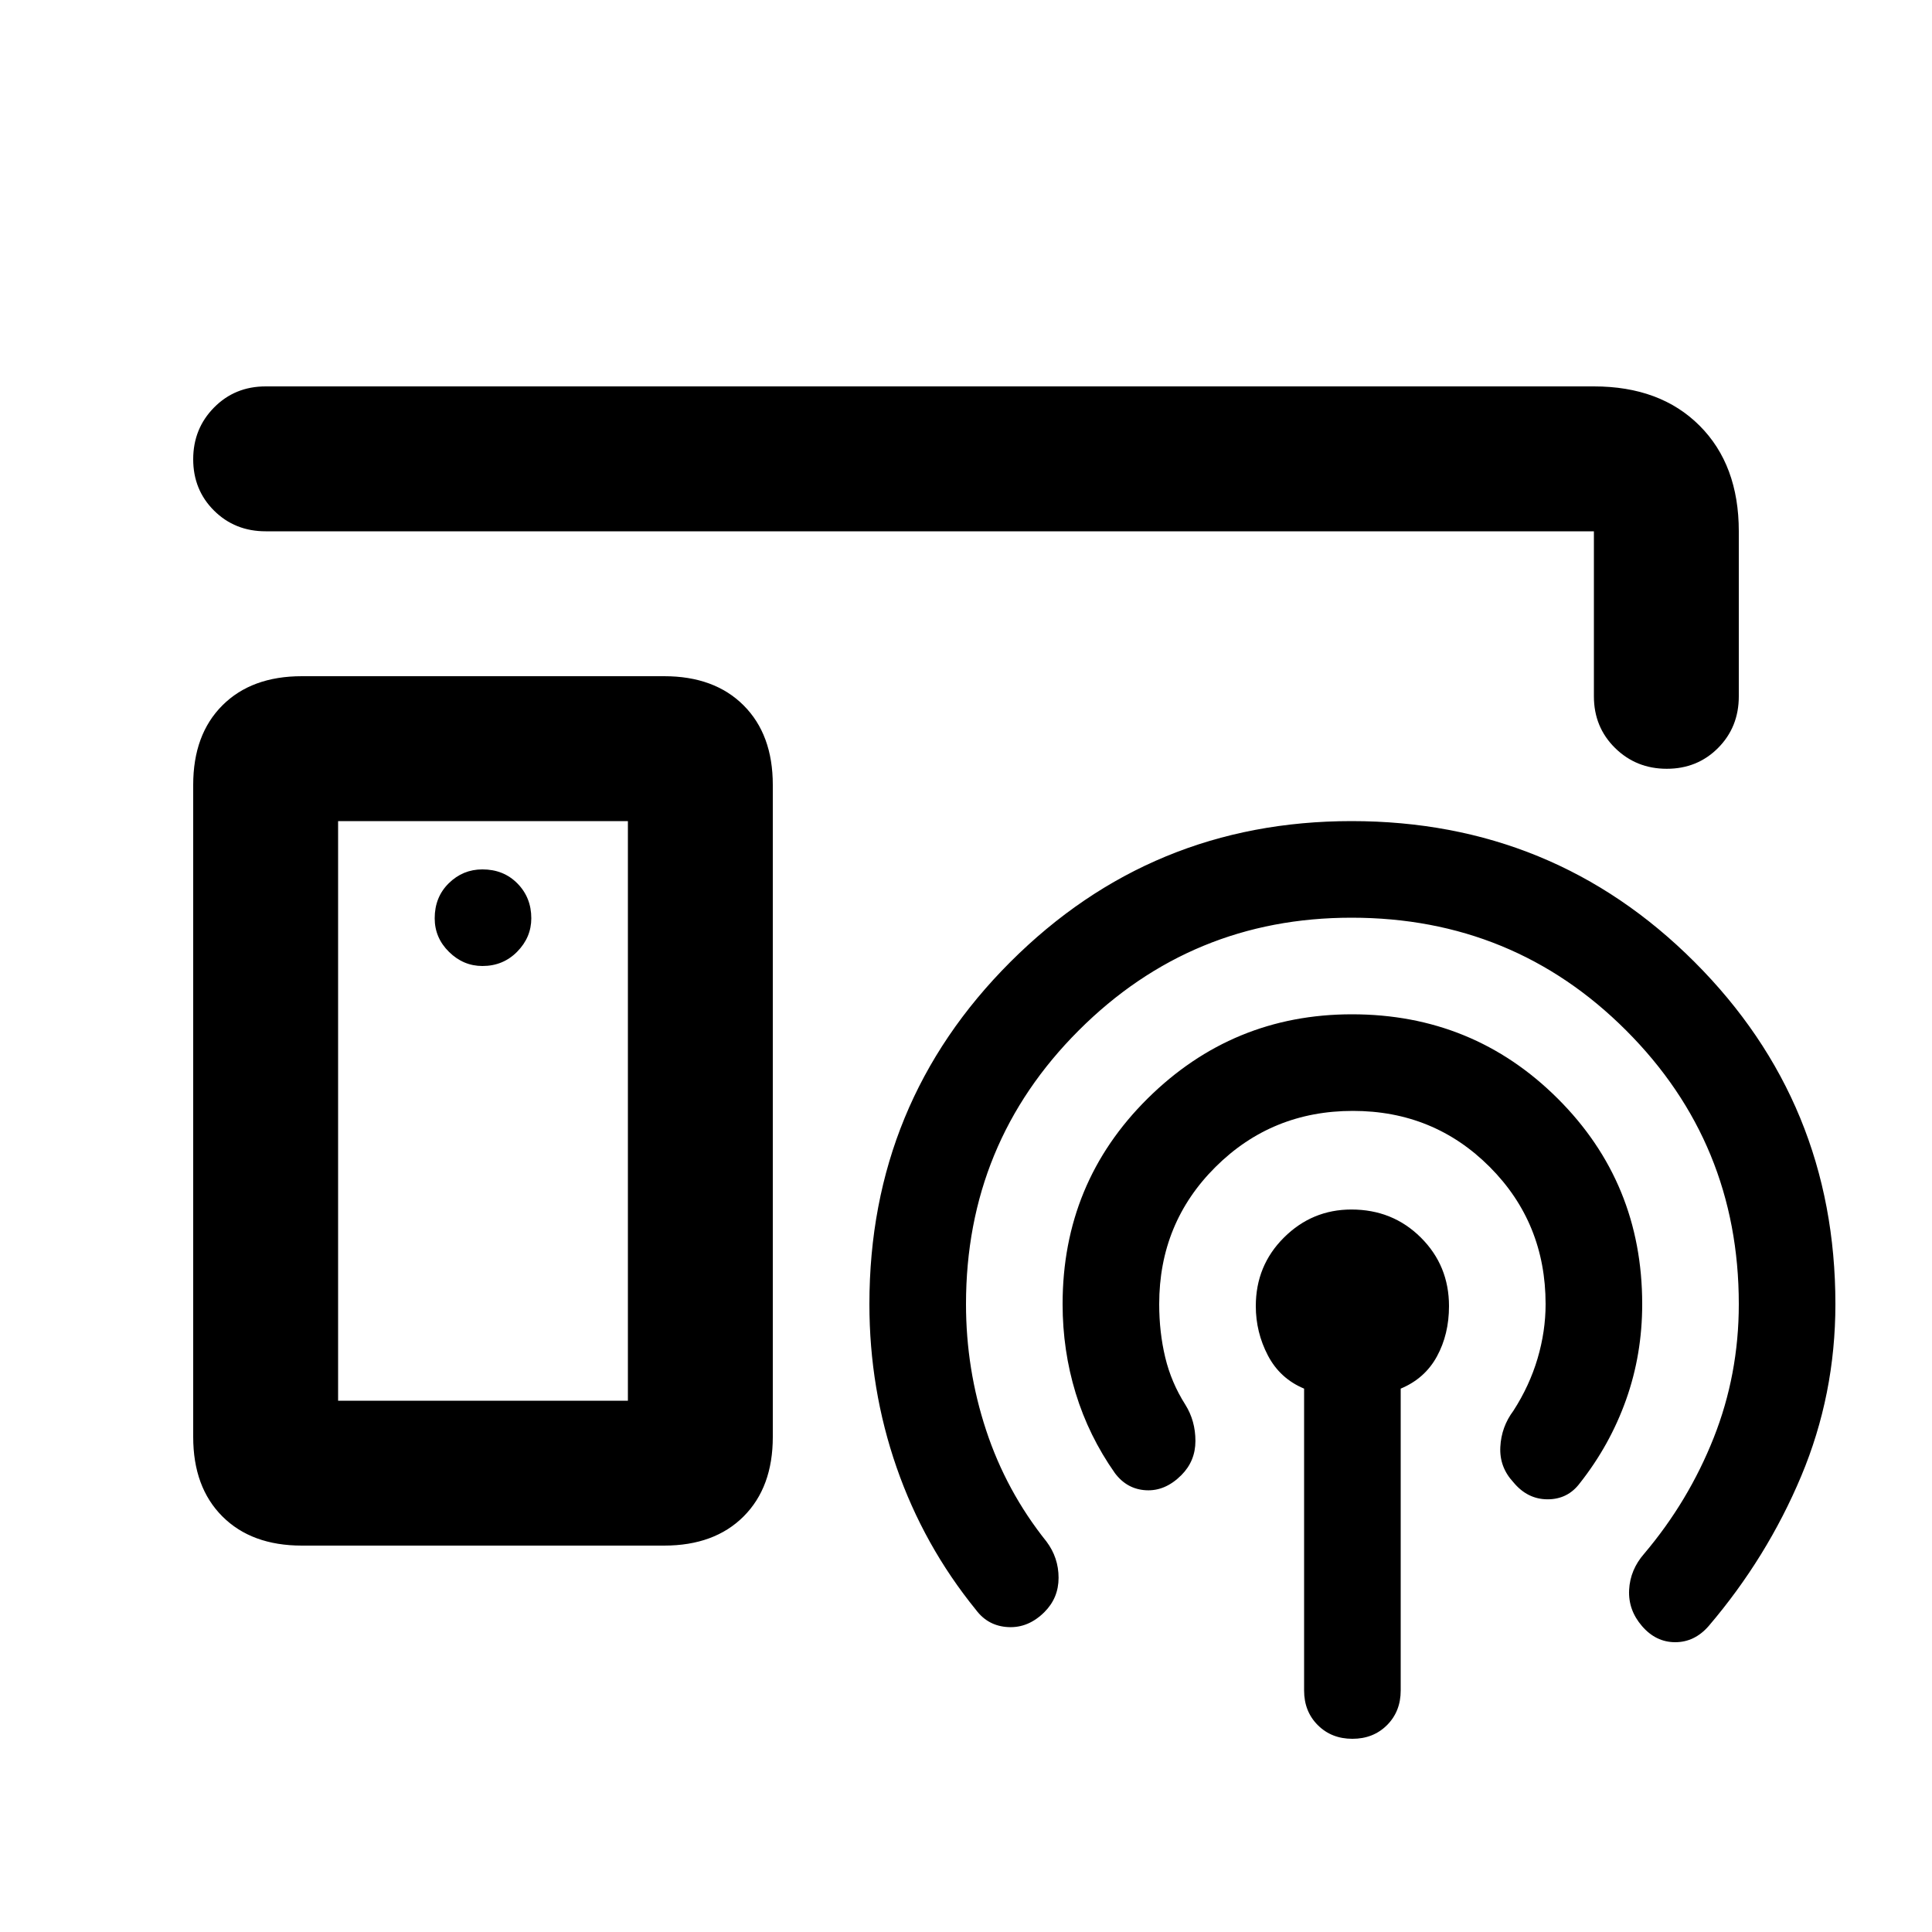 <svg xmlns="http://www.w3.org/2000/svg" height="20" viewBox="0 -960 960 960" width="20"><path d="M444-536ZM312-264v-288H168v288h144Zm-162 72q-25 0-39.5-14.5T96-246v-324q0-25 14.5-39.5T150-624h180q25 0 39.5 14.5T384-570v324q0 25-14.5 39.5T330-192H150Zm89.72-288q10.28 0 17.28-7.12 7-7.11 7-16.6 0-10.28-6.88-17.28-6.88-7-17.41-7-9.71 0-16.71 6.88t-7 17.41q0 9.71 7.12 16.71 7.11 7 16.6 7ZM672-96q-10.4 0-17.2-6.8-6.8-6.8-6.8-17.2v-150q-12-5-18-16.5t-6-24.5q0-20.16 14-34.08Q652-359 671.51-359 692-359 706-345.08q14 13.92 14 34.08 0 14-6 25t-18 16v150q0 10.4-6.8 17.2Q682.4-96 672-96ZM132-768h660q33 0 52.5 19.5T864-696v82q0 15.3-10.29 25.65Q843.42-578 828.21-578t-25.71-10.35Q792-598.7 792-614v-82H132q-15.3 0-25.65-10.29Q96-716.58 96-731.79t10.35-25.71Q116.7-768 132-768Zm108 360Zm432.23 0Q632-408 604-380.16q-28 27.84-28 68.16 0 14 3 26.5t10 23.5q5 8 5 18t-7 17q-8 8-17.5 7.5T554-228q-13-18.48-19.5-39.74T528-312q0-60.3 42.24-102.15Q612.48-456 671.79-456 732-456 774-414.15 816-372.3 816-312q0 25-8 47.5T785-223q-6 8-16 8t-17-8.47q-7-7.53-6.5-17.53t6.5-18q8-12.4 12-25.94 4-13.53 4-27.06 0-40.32-27.77-68.16-27.78-27.84-68-27.84Zm-.68-96q-79.49 0-135.52 56Q480-392 480-312q0 32.35 10 62.67Q500-219 520-194q6 8 6 18t-7 17q-8 8-18 7.5t-16-8.5q-26-32-39.5-70.88Q432-269.76 432-312q0-100 70.03-170 70.02-70 169.54-70Q772-552 842-482t70 170q0 45-17 85.5T849-152q-7 8-16.59 8-9.6 0-16.5-8-6.91-8-6.41-18t7.5-18q22-26 34.5-57.5T864-312q0-80-56-136t-136.45-56Z"/></svg>